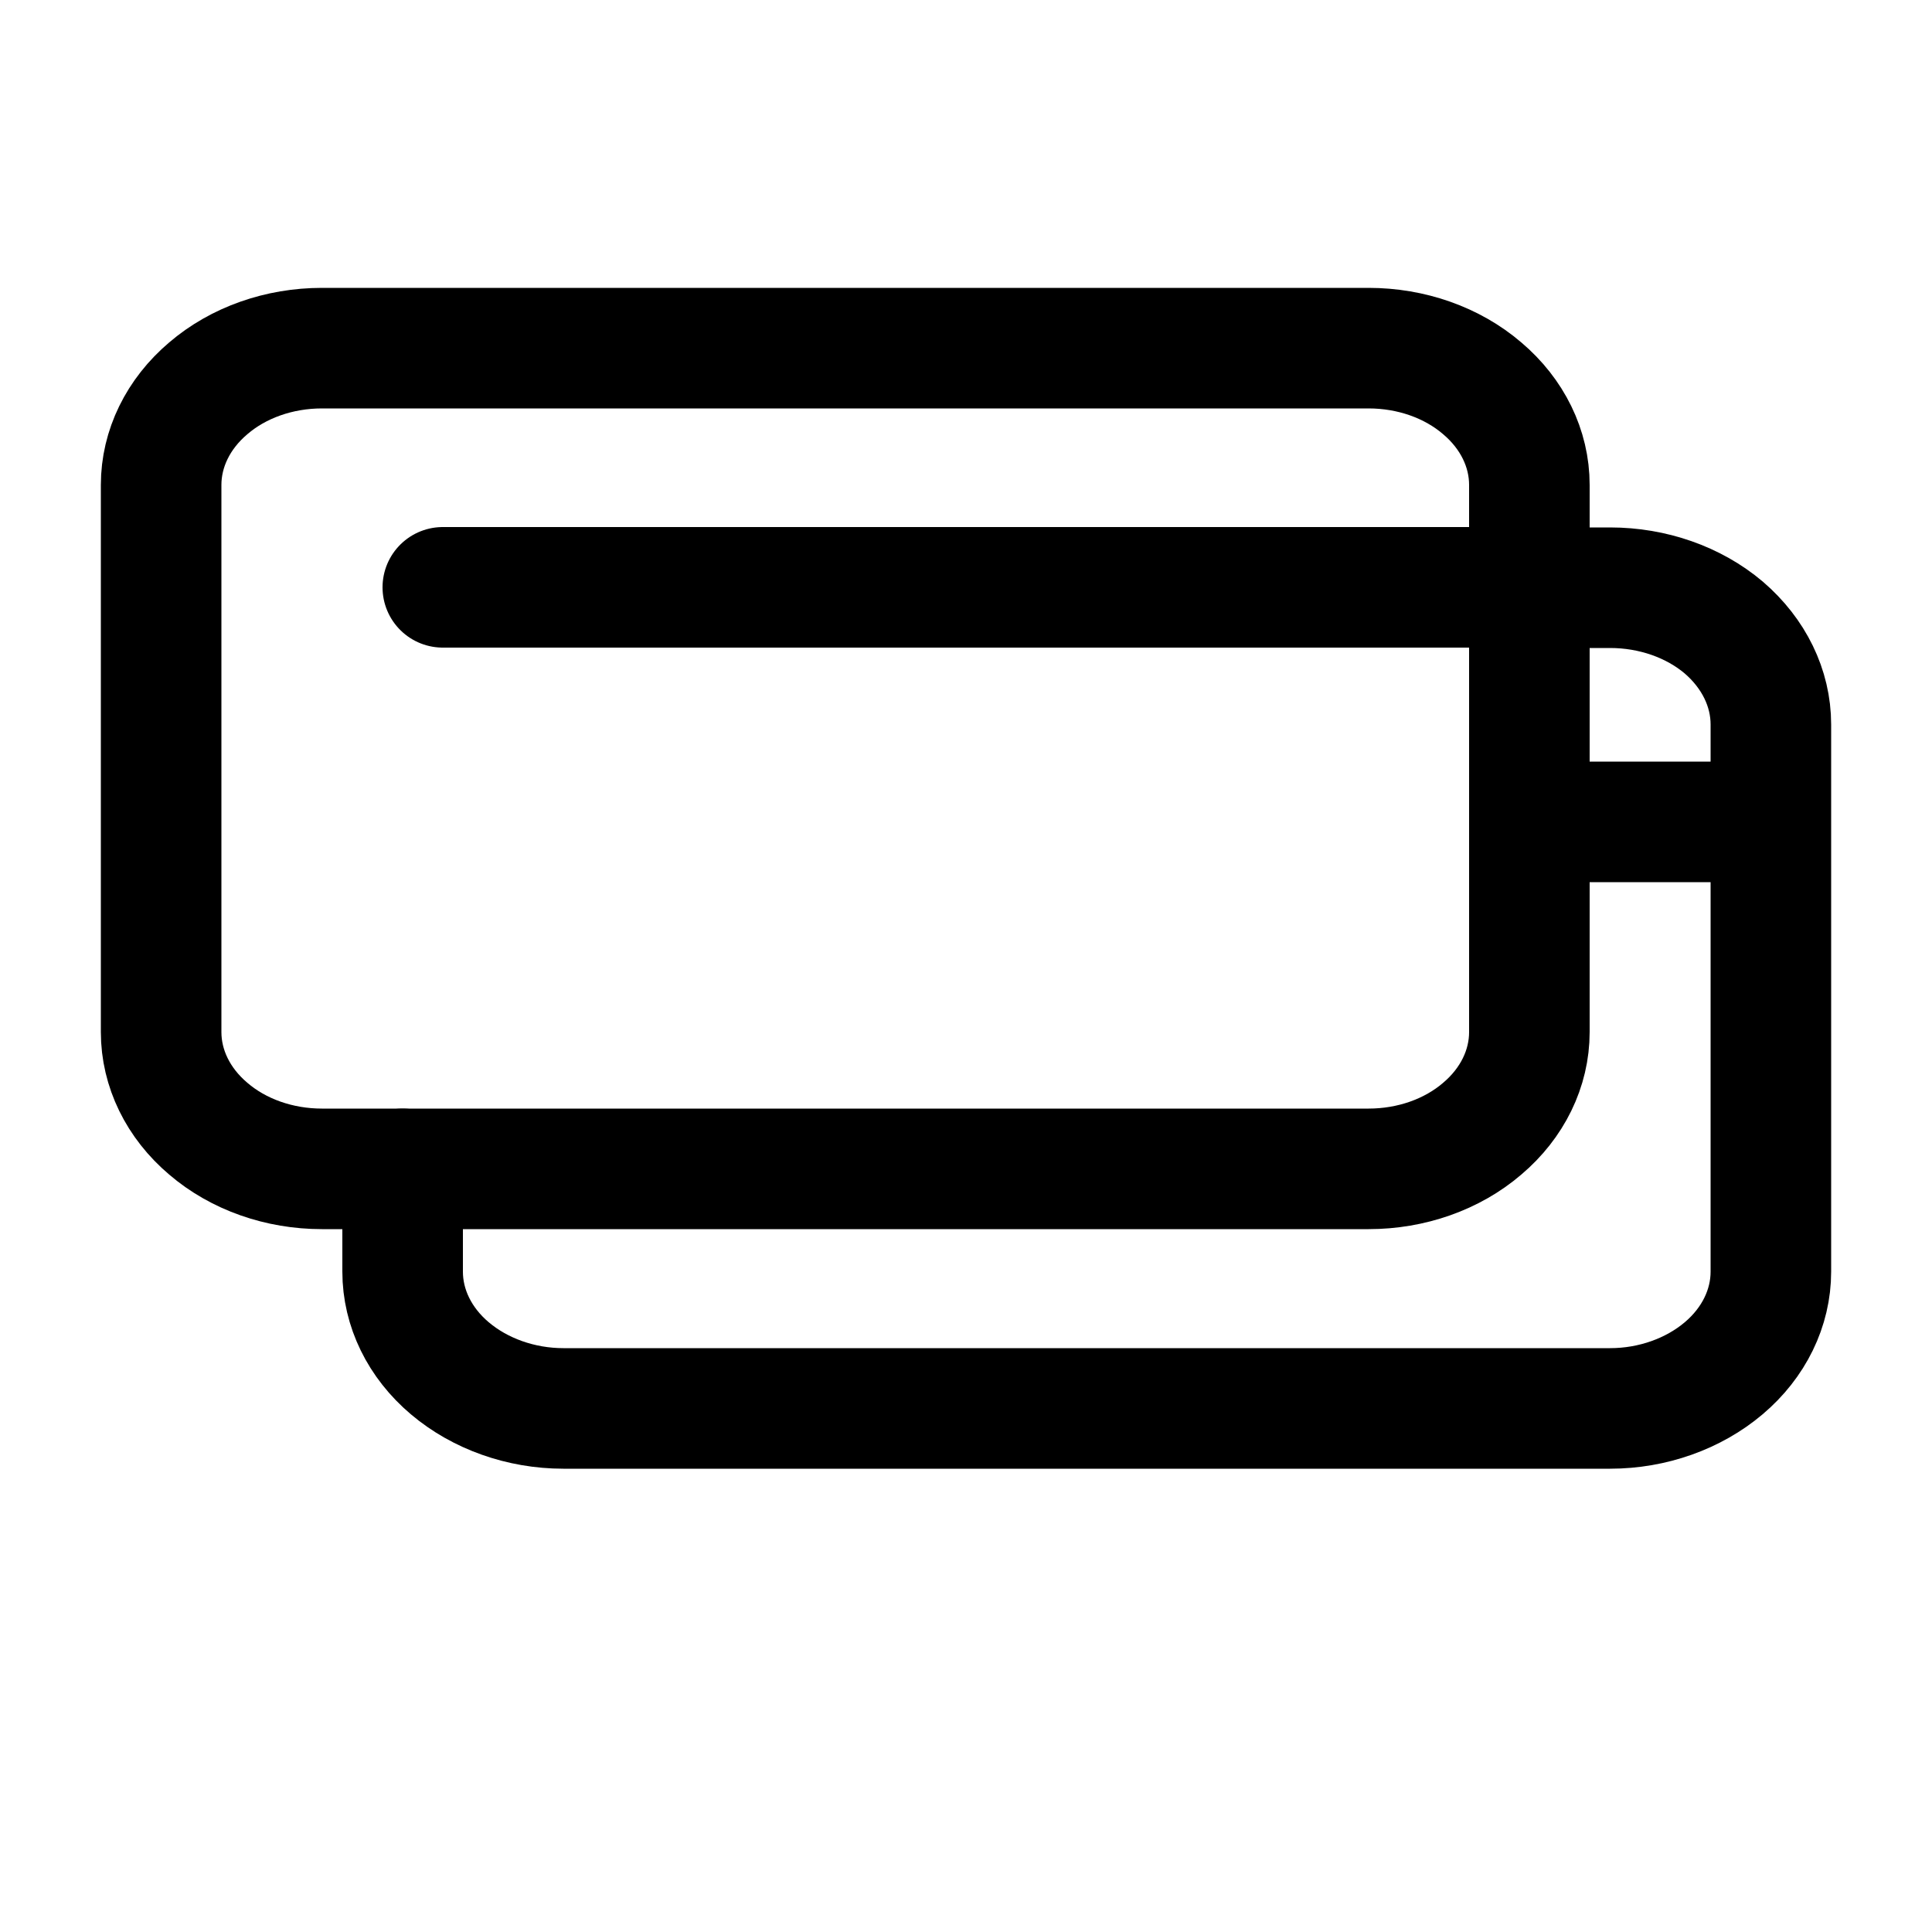 <svg width="5" height="5" viewBox="0 0 5 5" fill="none" xmlns="http://www.w3.org/2000/svg">
<g clip-path="url(#clip0_43_66)">
<path d="M4.583 2.127V3.291C4.583 3.385 4.539 3.475 4.461 3.541C4.383 3.607 4.277 3.645 4.167 3.645H1.458C1.348 3.645 1.242 3.607 1.164 3.541C1.086 3.475 1.042 3.385 1.042 3.291V3.025M4.583 2.127V1.875C4.583 1.781 4.539 1.691 4.461 1.624C4.383 1.558 4.277 1.521 4.167 1.521H3.958M4.583 2.127H3.958" stroke="black" stroke-width="0.312" stroke-linecap="round" stroke-linejoin="round"/>
<path d="M3.958 1.52V2.671C3.958 2.765 3.914 2.855 3.836 2.921C3.758 2.988 3.652 3.025 3.542 3.025H0.833C0.723 3.025 0.617 2.988 0.539 2.921C0.461 2.855 0.417 2.765 0.417 2.671V1.255C0.417 1.161 0.461 1.071 0.539 1.005C0.617 0.938 0.723 0.901 0.833 0.901H3.542C3.652 0.901 3.758 0.938 3.836 1.005C3.914 1.071 3.958 1.161 3.958 1.255V1.52ZM3.958 1.52H1.146" stroke="black" stroke-width="0.312" stroke-linecap="round" stroke-linejoin="round"/>
</g>
<defs>
<clipPath id="clip0_43_66">
<rect width="5" height="4.248" fill="white" transform="translate(0 0.104)"/>
</clipPath>
</defs>
</svg>
